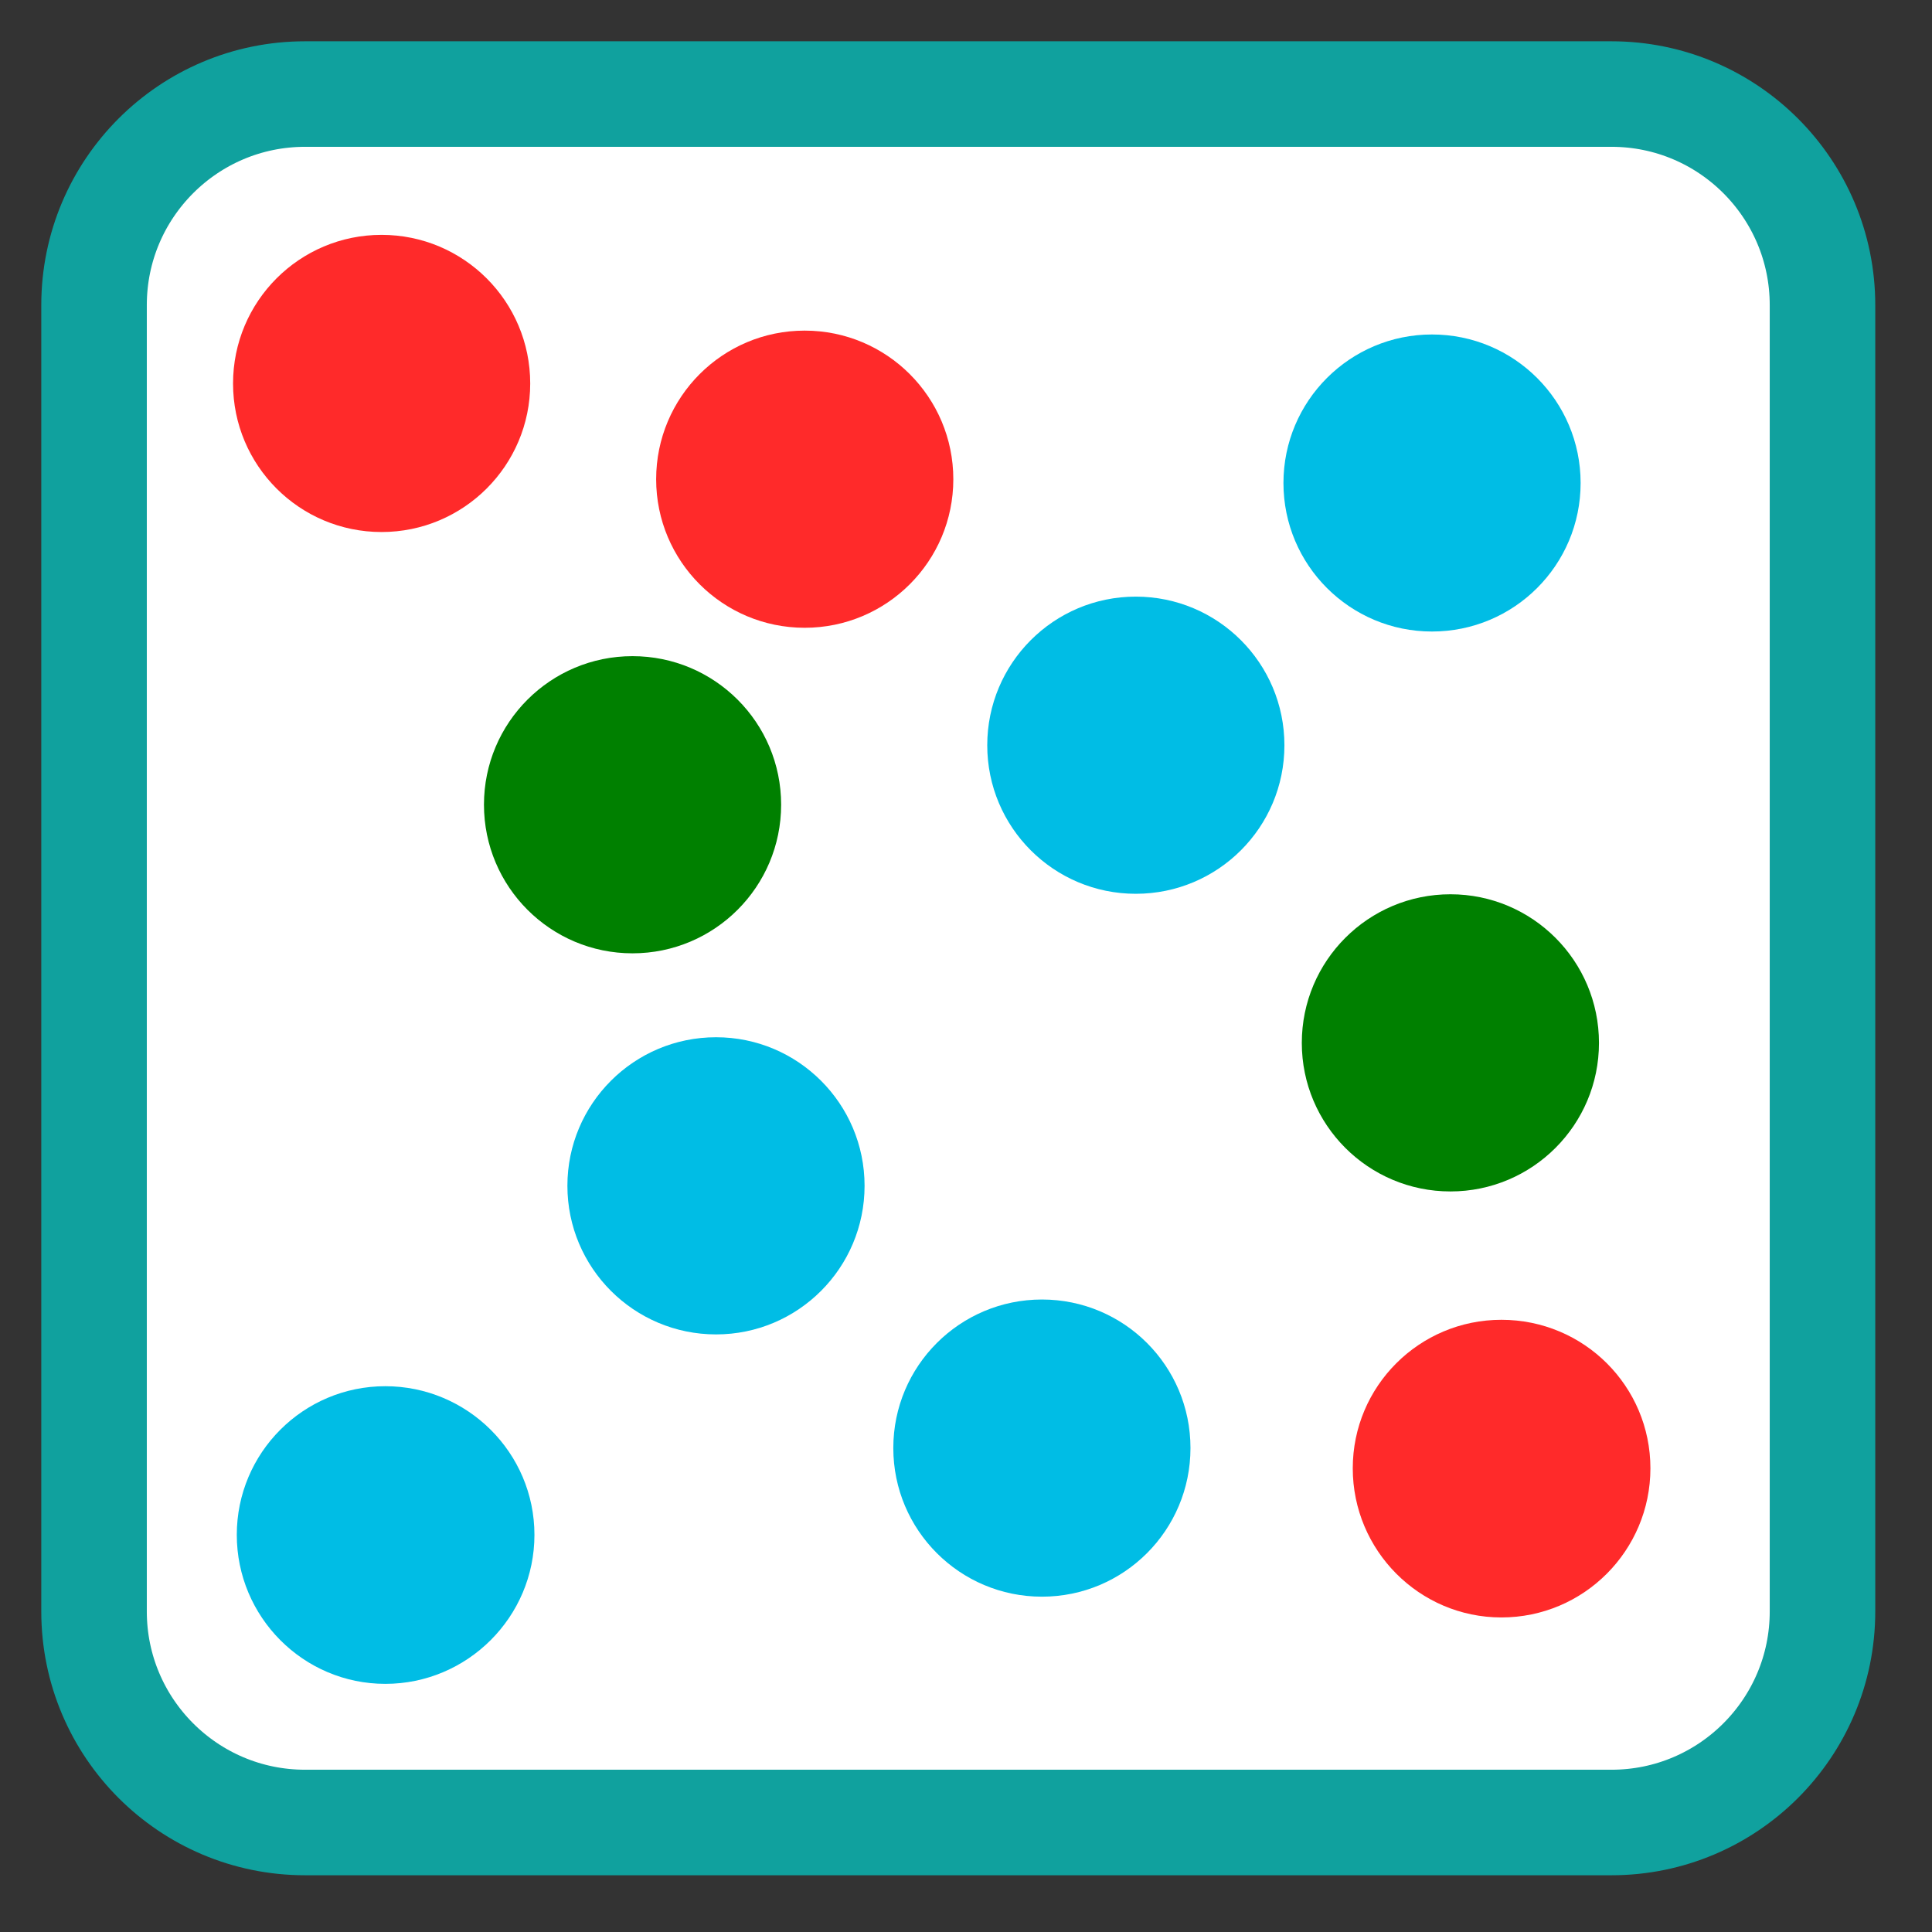 
<svg xmlns="http://www.w3.org/2000/svg" xmlns:xlink="http://www.w3.org/1999/xlink" width="16px" height="16px" viewBox="0 0 16 16" version="1.1">
<rect x="0" y="0" width="16" height="16" fill="#333333" stroke="none"/>
<g id="surface1">
<path style="fill-rule:nonzero;fill:rgb(100%,100%,100%);fill-opacity:1;stroke-width:28.192;stroke-linecap:butt;stroke-linejoin:miter;stroke:rgb(6.275%,63.137%,61.961%);stroke-opacity:1;stroke-miterlimit:4;" d="M 81.5 25.125 L 430.5 25.125 C 461.625 25.125 486.875 50.375 486.875 81.5 L 486.875 430.5 C 486.875 461.625 461.625 486.875 430.5 486.875 L 81.5 486.875 C 50.375 486.875 25.125 461.625 25.125 430.5 L 25.125 81.5 C 25.125 50.375 50.375 25.125 81.5 25.125 Z M 81.5 25.125 " transform="matrix(0.031,0,0,0.031,0,0)"/>
<path style=" stroke:none;fill-rule:nonzero;fill:rgb(100%,16.471%,16.471%);fill-opacity:1;" d="M 7.895 3.969 C 7.895 4.648 7.344 5.199 6.664 5.199 C 5.984 5.199 5.434 4.648 5.434 3.969 C 5.434 3.289 5.984 2.738 6.664 2.738 C 7.344 2.738 7.895 3.289 7.895 3.969 Z M 7.895 3.969 "/>
<path style=" stroke:none;fill-rule:nonzero;fill:rgb(0%,50.196%,0%);fill-opacity:1;" d="M 13.242 8.637 C 13.242 9.316 12.691 9.867 12.012 9.867 C 11.332 9.867 10.781 9.316 10.781 8.637 C 10.781 7.957 11.332 7.406 12.012 7.406 C 12.691 7.406 13.242 7.957 13.242 8.637 Z M 13.242 8.637 "/>
<path style=" stroke:none;fill-rule:nonzero;fill:rgb(0%,74.118%,89.804%);fill-opacity:1;" d="M 13.09 4 C 13.09 4.68 12.539 5.23 11.859 5.23 C 11.18 5.23 10.629 4.68 10.629 4 C 10.629 3.32 11.18 2.77 11.859 2.77 C 12.539 2.77 13.09 3.32 13.09 4 Z M 13.09 4 "/>
<path style=" stroke:none;fill-rule:nonzero;fill:rgb(100%,16.471%,16.471%);fill-opacity:1;" d="M 4.391 3.176 C 4.391 3.855 3.84 4.406 3.16 4.406 C 2.48 4.406 1.93 3.855 1.93 3.176 C 1.93 2.496 2.48 1.945 3.16 1.945 C 3.84 1.945 4.391 2.496 4.391 3.176 Z M 4.391 3.176 "/>
<path style=" stroke:none;fill-rule:nonzero;fill:rgb(0%,50.196%,0%);fill-opacity:1;" d="M 6.469 6.664 C 6.469 7.344 5.918 7.895 5.238 7.895 C 4.559 7.895 4.008 7.344 4.008 6.664 C 4.008 5.984 4.559 5.434 5.238 5.434 C 5.918 5.434 6.469 5.984 6.469 6.664 Z M 6.469 6.664 "/>
<path style=" stroke:none;fill-rule:nonzero;fill:rgb(0%,74.118%,89.804%);fill-opacity:1;" d="M 10.637 6.172 C 10.637 6.852 10.086 7.402 9.406 7.402 C 8.727 7.402 8.176 6.852 8.176 6.172 C 8.176 5.492 8.727 4.941 9.406 4.941 C 10.086 4.941 10.637 5.492 10.637 6.172 Z M 10.637 6.172 "/>
<path style=" stroke:none;fill-rule:nonzero;fill:rgb(0%,74.118%,89.804%);fill-opacity:1;" d="M 7.16 9.82 C 7.16 10.5 6.609 11.051 5.93 11.051 C 5.25 11.051 4.699 10.5 4.699 9.82 C 4.699 9.141 5.25 8.59 5.93 8.59 C 6.609 8.59 7.16 9.141 7.16 9.82 Z M 7.16 9.82 "/>
<path style=" stroke:none;fill-rule:nonzero;fill:rgb(0%,74.118%,89.804%);fill-opacity:1;" d="M 4.426 12.711 C 4.426 13.391 3.871 13.945 3.191 13.945 C 2.512 13.945 1.961 13.391 1.961 12.711 C 1.961 12.031 2.512 11.48 3.191 11.48 C 3.871 11.48 4.426 12.031 4.426 12.711 Z M 4.426 12.711 "/>
<path style=" stroke:none;fill-rule:nonzero;fill:rgb(0%,74.118%,89.804%);fill-opacity:1;" d="M 9.859 11.992 C 9.859 12.672 9.309 13.223 8.629 13.223 C 7.949 13.223 7.398 12.672 7.398 11.992 C 7.398 11.312 7.949 10.762 8.629 10.762 C 9.309 10.762 9.859 11.312 9.859 11.992 Z M 9.859 11.992 "/>
<path style=" stroke:none;fill-rule:nonzero;fill:rgb(100%,16.471%,16.471%);fill-opacity:1;" d="M 13.668 12.16 C 13.668 12.84 13.117 13.395 12.434 13.395 C 11.754 13.395 11.203 12.84 11.203 12.16 C 11.203 11.48 11.754 10.93 12.434 10.93 C 13.117 10.93 13.668 11.48 13.668 12.16 Z M 13.668 12.16 "/>
</g>
</svg>
